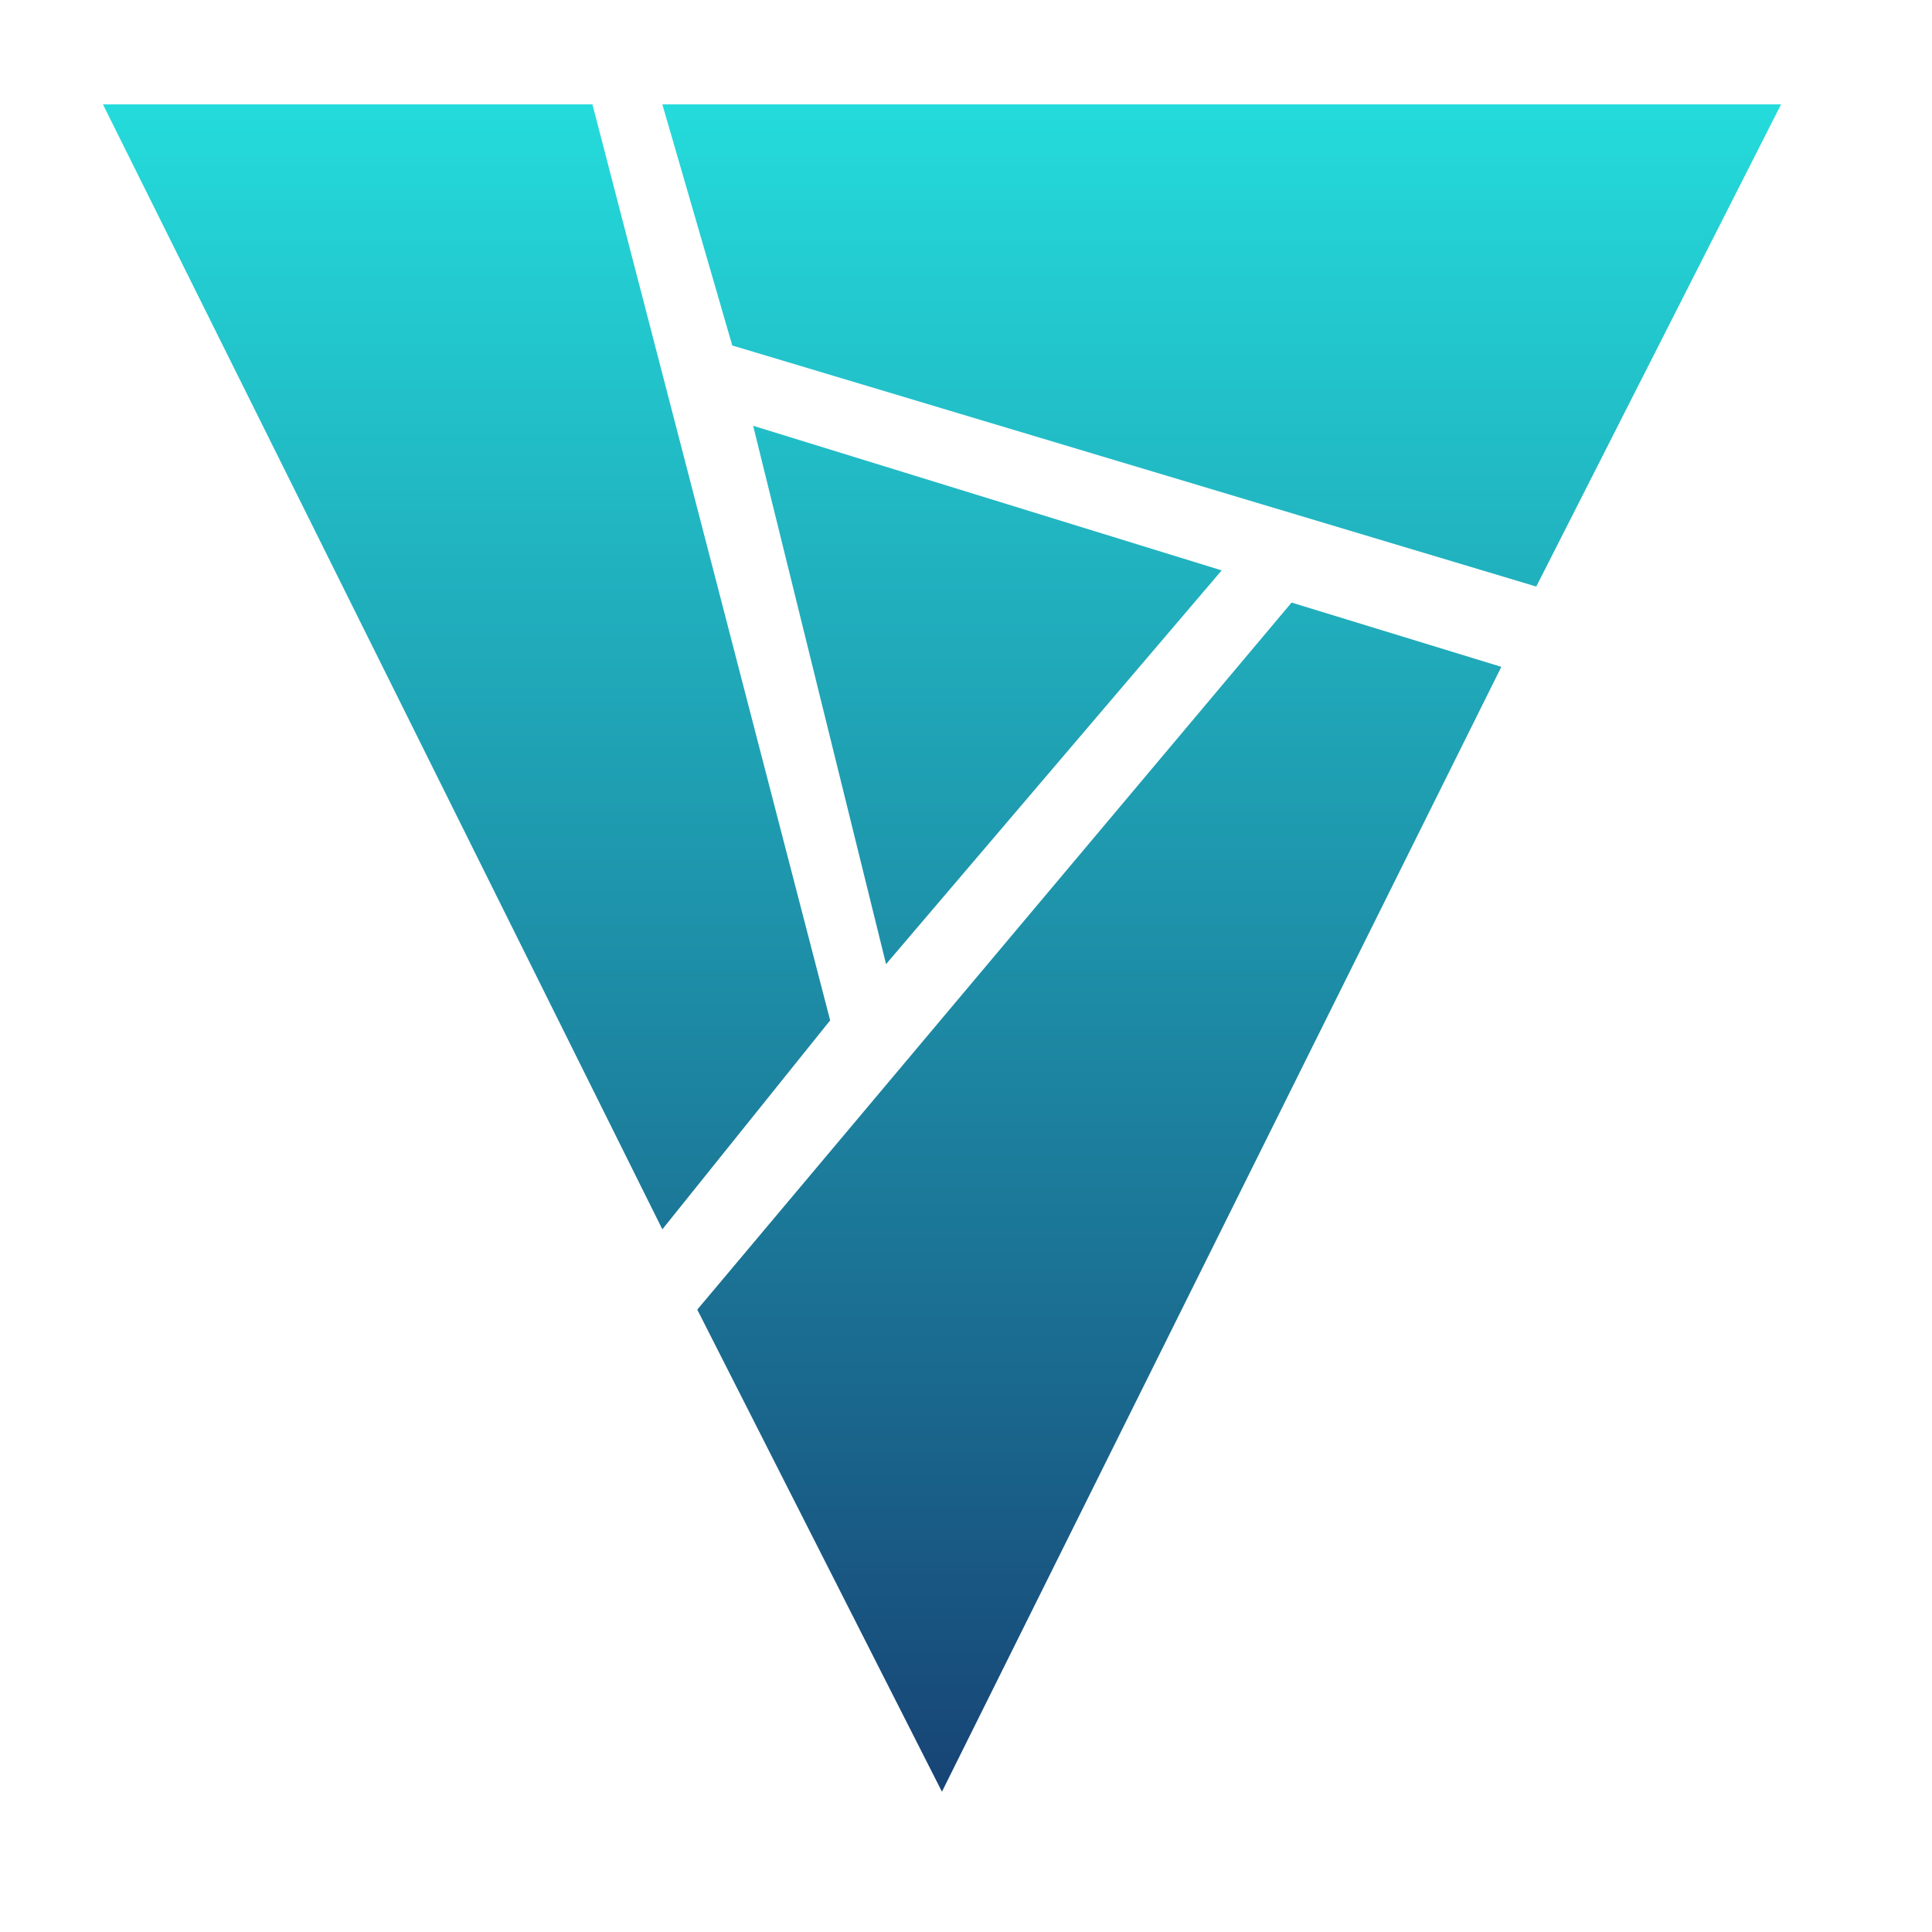 <svg xmlns="http://www.w3.org/2000/svg" xmlns:xlink="http://www.w3.org/1999/xlink" width="64" height="64" viewBox="0 0 64 64" version="1.1"><defs><linearGradient id="linear0" x1="0%" x2="0%" y1="0%" y2="100%"><stop offset="0%" style="stop-color:#24dbdb; stop-opacity:1"/><stop offset="100%" style="stop-color:#174475; stop-opacity:1"/></linearGradient></defs><g id="surface1"><path style=" stroke:none;fill-rule:nonzero;fill:url(#linear0);" d="M 3.41 3.457 L 21.941 40.723 L 27.5 33.801 L 19.625 3.457 Z M 21.941 3.457 L 24.258 11.445 L 50.891 19.43 L 59 3.457 Z M 24.949 14.105 L 29.352 31.938 L 40.469 18.895 Z M 42.785 19.961 L 23.098 43.383 L 31.203 59.352 L 49.734 22.09 Z M 42.785 19.961 "/></g></svg>
